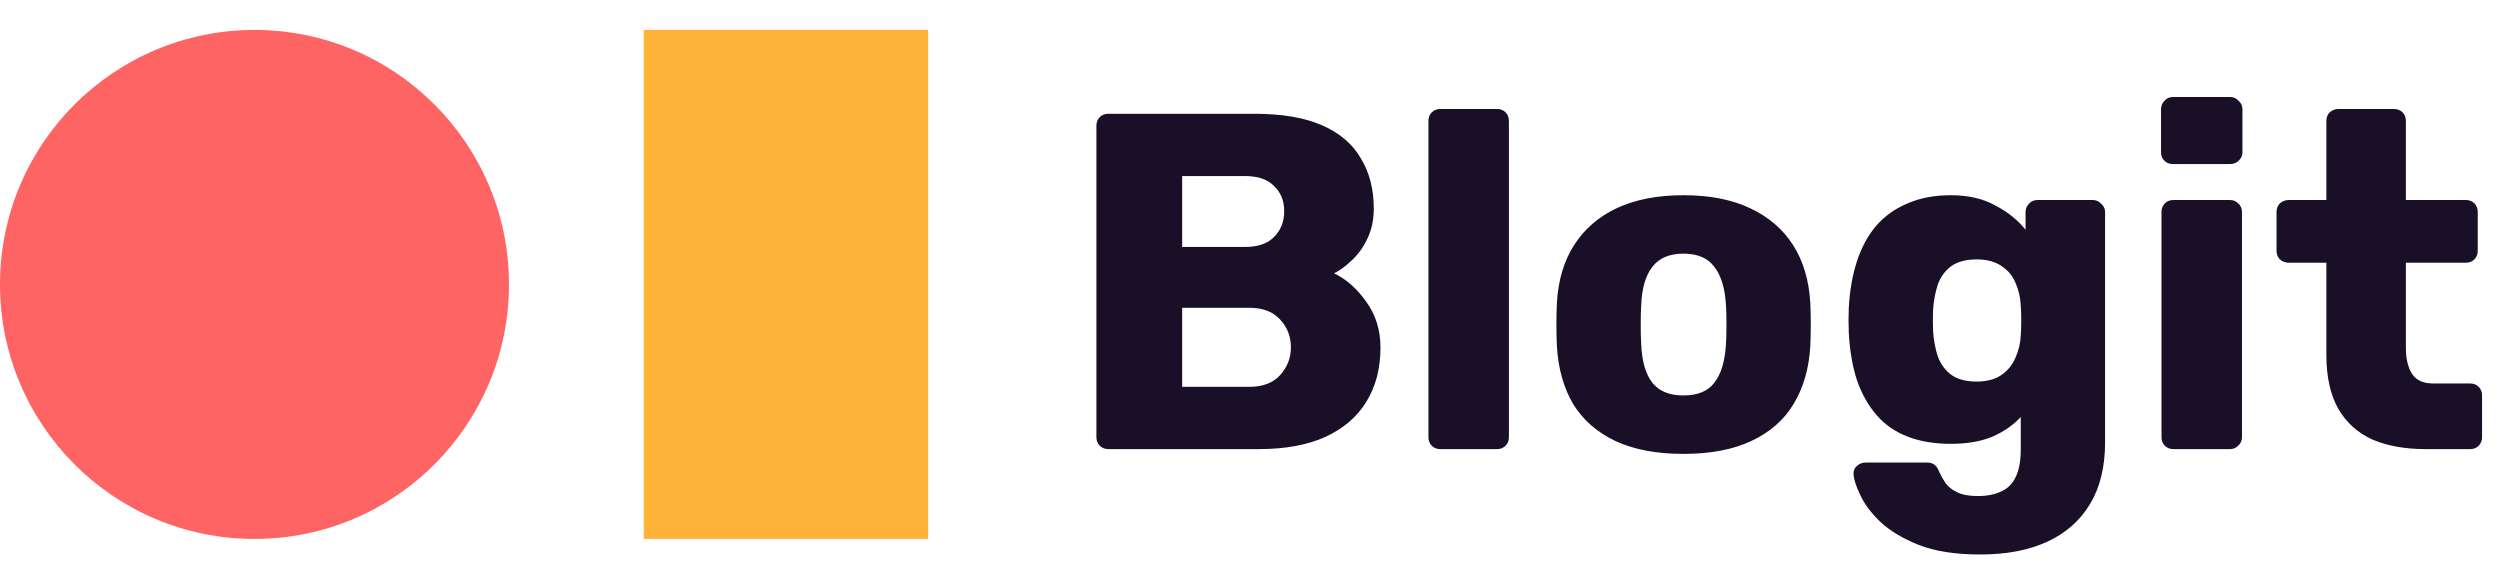 <svg width="167" height="38" viewBox="0 0 167 38" fill="none" xmlns="http://www.w3.org/2000/svg">
<path d="M74.04 30C73.805 30 73.613 29.925 73.464 29.776C73.315 29.627 73.24 29.435 73.24 29.2V8.4C73.24 8.165 73.315 7.973 73.464 7.824C73.613 7.675 73.805 7.6 74.04 7.6H83.8C85.635 7.6 87.139 7.856 88.312 8.368C89.485 8.88 90.349 9.616 90.904 10.576C91.48 11.515 91.768 12.635 91.768 13.936C91.768 14.704 91.619 15.387 91.32 15.984C91.043 16.56 90.691 17.04 90.264 17.424C89.859 17.808 89.475 18.085 89.112 18.256C89.923 18.64 90.637 19.269 91.256 20.144C91.896 21.019 92.216 22.043 92.216 23.216C92.216 24.624 91.896 25.84 91.256 26.864C90.637 27.867 89.72 28.645 88.504 29.2C87.309 29.733 85.837 30 84.088 30H74.04ZM78.968 25.84H83.448C84.365 25.84 85.059 25.573 85.528 25.04C85.997 24.507 86.232 23.899 86.232 23.216C86.232 22.469 85.987 21.84 85.496 21.328C85.027 20.816 84.344 20.56 83.448 20.56H78.968V25.84ZM78.968 16.496H83.16C84.035 16.496 84.685 16.272 85.112 15.824C85.56 15.376 85.784 14.8 85.784 14.096C85.784 13.413 85.56 12.859 85.112 12.432C84.685 11.984 84.035 11.76 83.16 11.76H78.968V16.496ZM96.219 30C95.985 30 95.793 29.925 95.643 29.776C95.494 29.627 95.419 29.435 95.419 29.2V8.08C95.419 7.845 95.494 7.653 95.643 7.504C95.793 7.355 95.985 7.28 96.219 7.28H99.995C100.23 7.28 100.422 7.355 100.571 7.504C100.721 7.653 100.795 7.845 100.795 8.08V29.2C100.795 29.435 100.721 29.627 100.571 29.776C100.422 29.925 100.23 30 99.995 30H96.219ZM112.448 30.32C110.656 30.32 109.141 30.032 107.904 29.456C106.688 28.88 105.749 28.059 105.088 26.992C104.448 25.904 104.085 24.613 104 23.12C103.978 22.693 103.968 22.213 103.968 21.68C103.968 21.125 103.978 20.645 104 20.24C104.085 18.725 104.469 17.435 105.152 16.368C105.834 15.301 106.784 14.48 108 13.904C109.237 13.328 110.72 13.04 112.448 13.04C114.197 13.04 115.68 13.328 116.896 13.904C118.133 14.48 119.093 15.301 119.776 16.368C120.458 17.435 120.842 18.725 120.928 20.24C120.949 20.645 120.96 21.125 120.96 21.68C120.96 22.213 120.949 22.693 120.928 23.12C120.842 24.613 120.469 25.904 119.808 26.992C119.168 28.059 118.229 28.88 116.992 29.456C115.776 30.032 114.261 30.32 112.448 30.32ZM112.448 26.416C113.408 26.416 114.101 26.128 114.528 25.552C114.976 24.976 115.232 24.112 115.296 22.96C115.317 22.64 115.328 22.213 115.328 21.68C115.328 21.147 115.317 20.72 115.296 20.4C115.232 19.269 114.976 18.416 114.528 17.84C114.101 17.243 113.408 16.944 112.448 16.944C111.509 16.944 110.816 17.243 110.368 17.84C109.92 18.416 109.674 19.269 109.632 20.4C109.61 20.72 109.6 21.147 109.6 21.68C109.6 22.213 109.61 22.64 109.632 22.96C109.674 24.112 109.92 24.976 110.368 25.552C110.816 26.128 111.509 26.416 112.448 26.416ZM132.267 37.04C130.624 37.04 129.259 36.827 128.171 36.4C127.104 35.973 126.251 35.461 125.611 34.864C124.992 34.267 124.544 33.669 124.267 33.072C123.989 32.496 123.84 32.037 123.819 31.696C123.797 31.461 123.872 31.269 124.043 31.12C124.213 30.971 124.416 30.896 124.651 30.896H128.715C128.907 30.896 129.067 30.939 129.195 31.024C129.344 31.131 129.461 31.301 129.547 31.536C129.653 31.771 129.792 32.016 129.963 32.272C130.155 32.528 130.411 32.731 130.731 32.88C131.072 33.051 131.531 33.136 132.107 33.136C132.747 33.136 133.28 33.029 133.707 32.816C134.133 32.624 134.453 32.293 134.667 31.824C134.88 31.376 134.987 30.768 134.987 30V27.856C134.496 28.389 133.867 28.827 133.099 29.168C132.331 29.488 131.403 29.648 130.315 29.648C129.227 29.648 128.267 29.488 127.435 29.168C126.603 28.848 125.909 28.368 125.355 27.728C124.8 27.088 124.363 26.309 124.043 25.392C123.744 24.475 123.563 23.419 123.499 22.224C123.477 21.669 123.477 21.115 123.499 20.56C123.563 19.408 123.744 18.373 124.043 17.456C124.341 16.539 124.768 15.749 125.323 15.088C125.899 14.427 126.603 13.925 127.435 13.584C128.267 13.221 129.227 13.04 130.315 13.04C131.467 13.04 132.448 13.264 133.259 13.712C134.091 14.139 134.773 14.683 135.307 15.344V14.16C135.307 13.947 135.381 13.765 135.531 13.616C135.68 13.445 135.872 13.36 136.107 13.36H139.787C140.021 13.36 140.213 13.445 140.363 13.616C140.533 13.765 140.619 13.947 140.619 14.16V29.552C140.619 31.173 140.288 32.539 139.627 33.648C138.965 34.757 138.016 35.6 136.779 36.176C135.541 36.752 134.037 37.04 132.267 37.04ZM132.043 25.488C132.725 25.488 133.28 25.339 133.707 25.04C134.133 24.741 134.443 24.357 134.635 23.888C134.848 23.419 134.965 22.917 134.987 22.384C135.008 22.149 135.019 21.819 135.019 21.392C135.019 20.965 135.008 20.645 134.987 20.432C134.965 19.877 134.848 19.365 134.635 18.896C134.443 18.427 134.133 18.053 133.707 17.776C133.28 17.477 132.725 17.328 132.043 17.328C131.339 17.328 130.773 17.477 130.347 17.776C129.941 18.075 129.643 18.48 129.451 18.992C129.28 19.504 129.173 20.069 129.131 20.688C129.109 21.157 129.109 21.637 129.131 22.128C129.173 22.747 129.28 23.312 129.451 23.824C129.643 24.336 129.941 24.741 130.347 25.04C130.773 25.339 131.339 25.488 132.043 25.488ZM145.188 30C144.953 30 144.761 29.925 144.612 29.776C144.463 29.627 144.388 29.435 144.388 29.2V14.16C144.388 13.925 144.463 13.733 144.612 13.584C144.761 13.435 144.953 13.36 145.188 13.36H148.964C149.177 13.36 149.359 13.435 149.508 13.584C149.679 13.733 149.764 13.925 149.764 14.16V29.2C149.764 29.435 149.679 29.627 149.508 29.776C149.359 29.925 149.177 30 148.964 30H145.188ZM145.156 10.96C144.921 10.96 144.729 10.885 144.58 10.736C144.431 10.587 144.356 10.395 144.356 10.16V7.312C144.356 7.077 144.431 6.885 144.58 6.736C144.729 6.565 144.921 6.48 145.156 6.48H148.964C149.199 6.48 149.391 6.565 149.54 6.736C149.711 6.885 149.796 7.077 149.796 7.312V10.16C149.796 10.395 149.711 10.587 149.54 10.736C149.391 10.885 149.199 10.96 148.964 10.96H145.156ZM162.025 30C160.66 30 159.476 29.787 158.473 29.36C157.492 28.912 156.734 28.229 156.201 27.312C155.668 26.373 155.401 25.168 155.401 23.696V17.552H152.905C152.67 17.552 152.468 17.477 152.297 17.328C152.148 17.179 152.073 16.987 152.073 16.752V14.16C152.073 13.925 152.148 13.733 152.297 13.584C152.468 13.435 152.67 13.36 152.905 13.36H155.401V8.08C155.401 7.845 155.476 7.653 155.625 7.504C155.796 7.355 155.988 7.28 156.201 7.28H159.913C160.148 7.28 160.34 7.355 160.489 7.504C160.638 7.653 160.713 7.845 160.713 8.08V13.36H164.713C164.948 13.36 165.14 13.435 165.289 13.584C165.438 13.733 165.513 13.925 165.513 14.16V16.752C165.513 16.987 165.438 17.179 165.289 17.328C165.14 17.477 164.948 17.552 164.713 17.552H160.713V23.248C160.713 23.973 160.852 24.549 161.129 24.976C161.406 25.403 161.876 25.616 162.537 25.616H165.001C165.236 25.616 165.428 25.691 165.577 25.84C165.726 25.989 165.801 26.181 165.801 26.416V29.2C165.801 29.435 165.726 29.627 165.577 29.776C165.428 29.925 165.236 30 165.001 30H162.025Z" fill="#190F27"/>
<circle cx="17" cy="19" r="17" fill="#FF6464"/>
<rect x="43" y="2" width="19" height="34" fill="#FFB238"/>
</svg>
